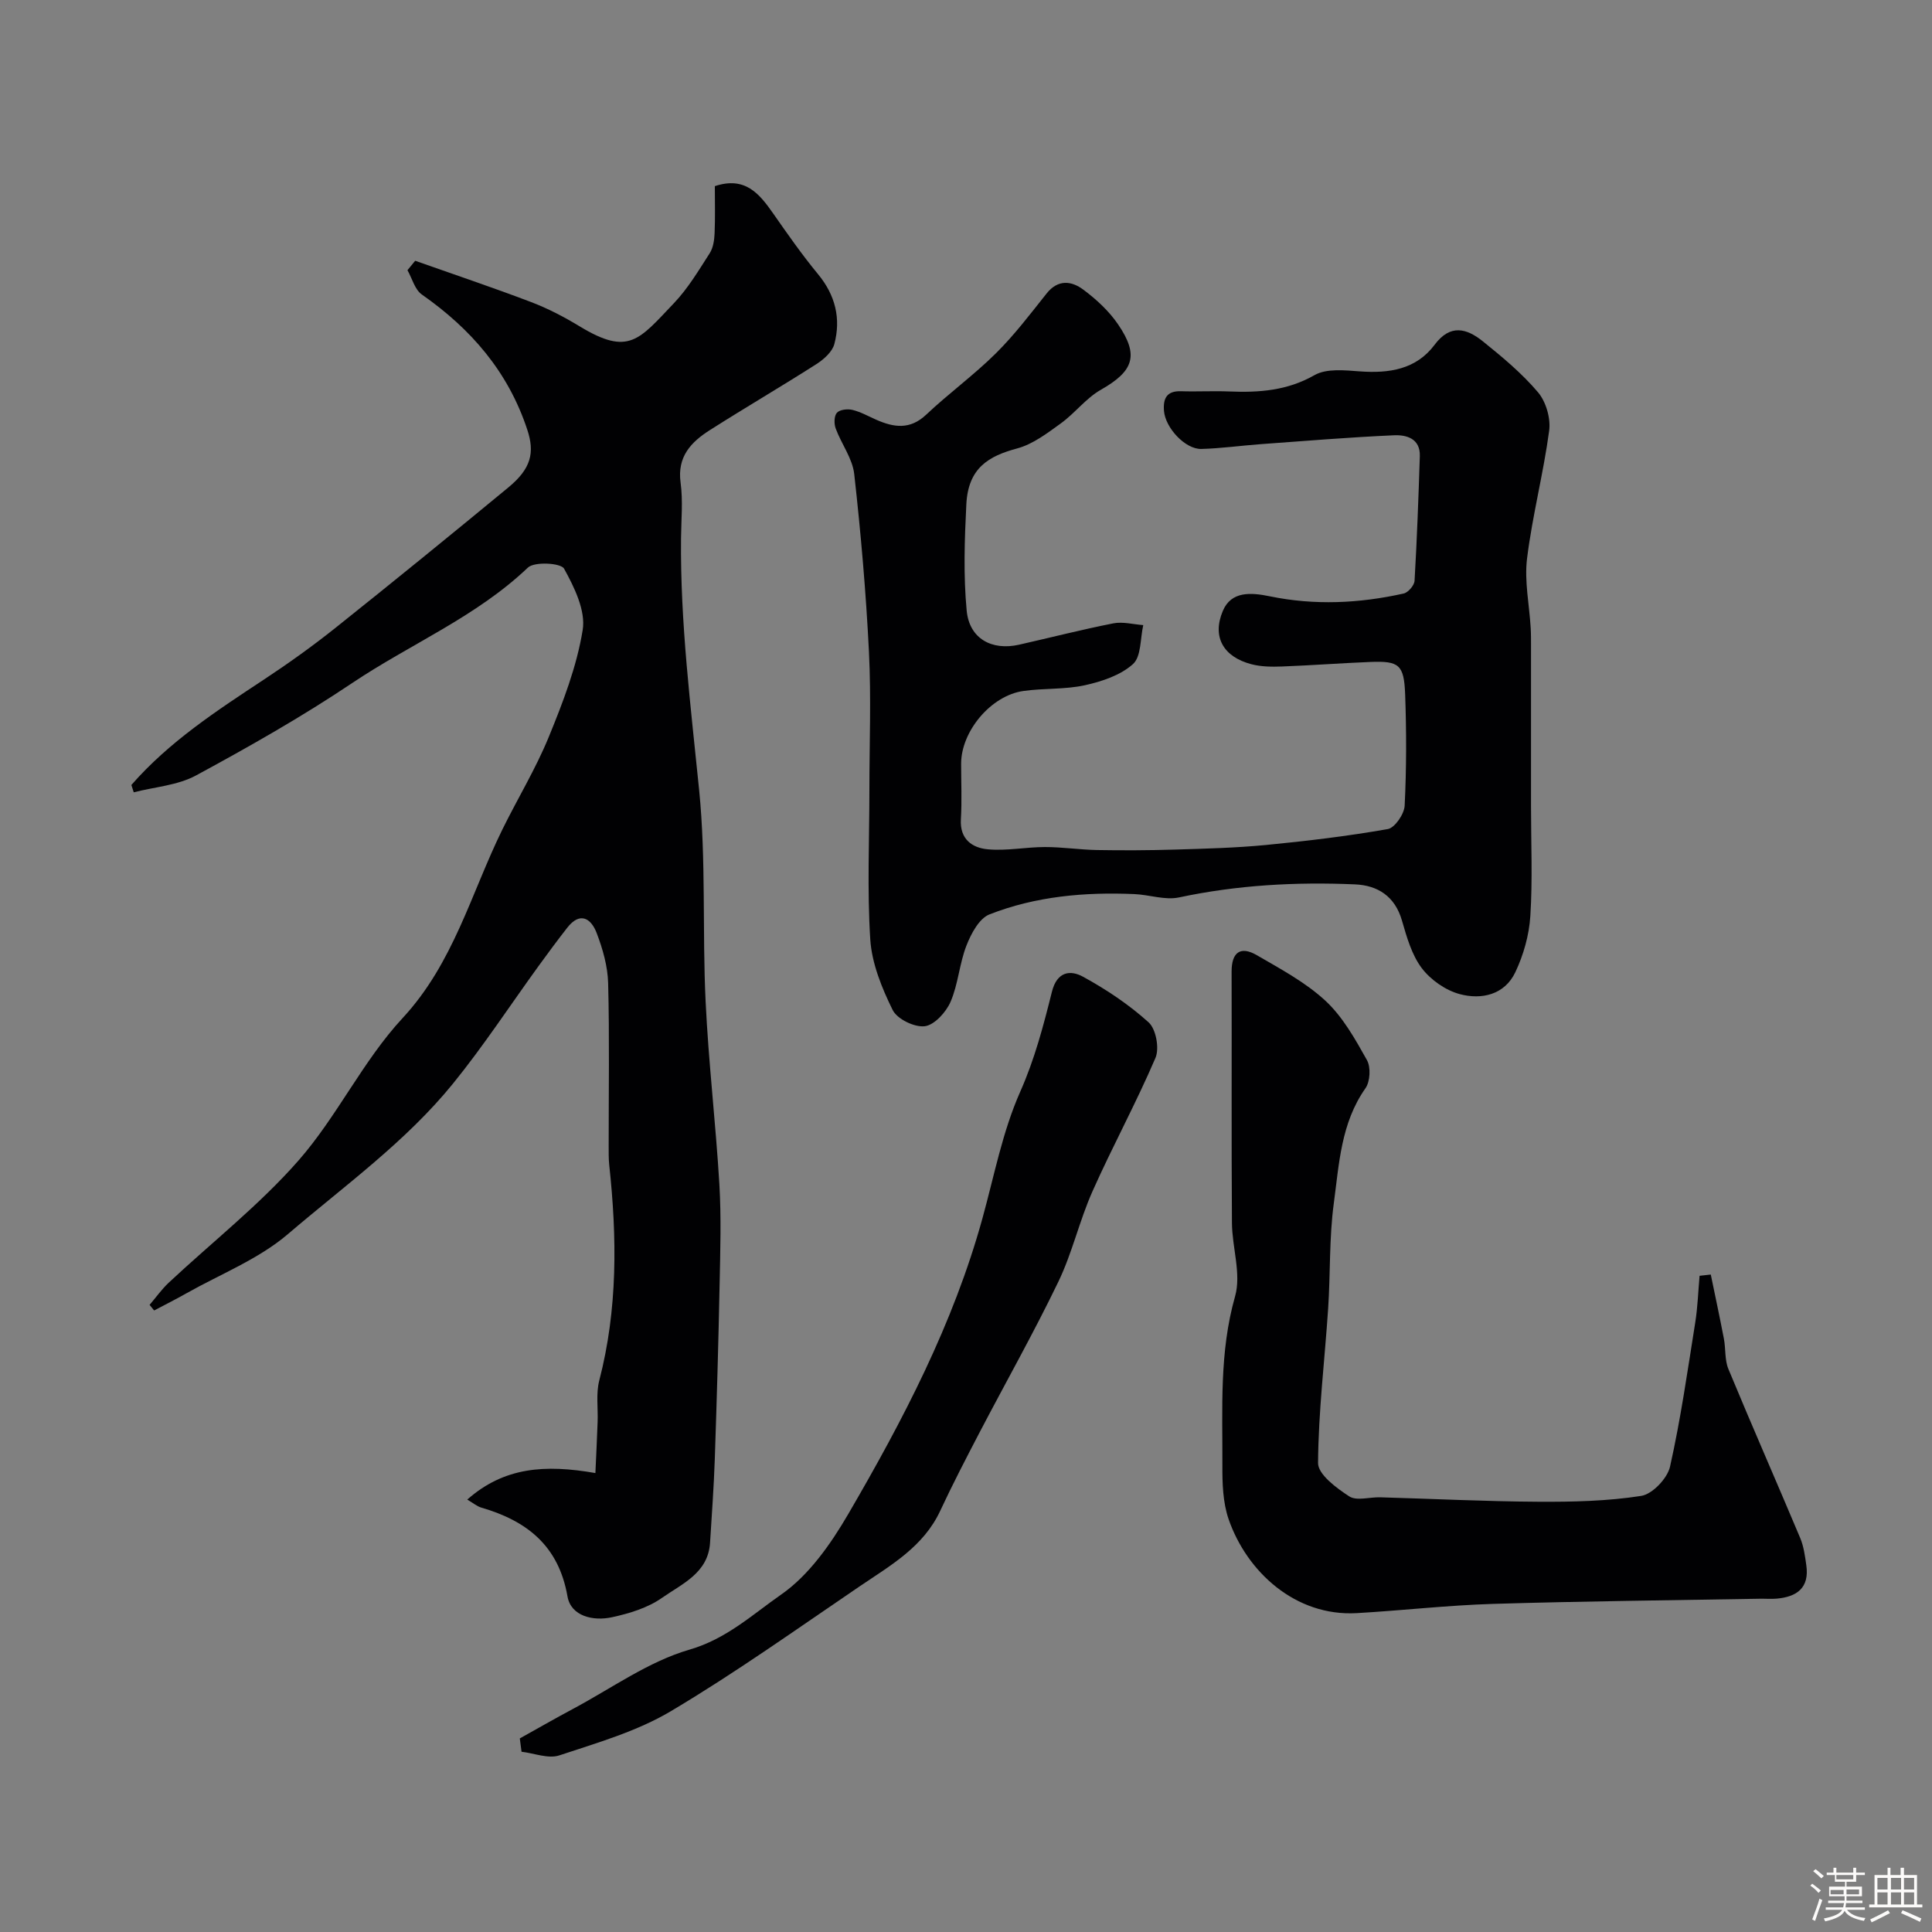 <svg enable-background="new 0 0 400 400" viewBox="0 0 400 400" xmlns="http://www.w3.org/2000/svg"><rect x="0" y="0" width="400" height="400" fill="#808080" stroke="none"/><path d="m374.8 390.4.4-.4c.7.5 1.3 1 1.8 1.4l-.5.5c-.5-.6-1.1-1.1-1.7-1.5zm1 7.3-.6-.3c.5-1.4 1.1-2.8 1.5-4.3.2.1.4.2.6.3-.5 1.3-1 2.8-1.5 4.3zm-.4-10.3.5-.4c.4.3 1 .8 1.7 1.4l-.5.5c-.5-.5-1.1-1-1.7-1.5zm2.5.3h1.7v-1h.6v1h3.5v-1h.6v1h1.8v.5h-1.8v1.4h-2v1h3.2v2h-3.2v.9h3.3v.5h-3.4c0 .3-.1.6-.1.9h4v.5h-3.7c.7.9 1.9 1.5 3.8 1.7-.1.2-.2.4-.3.6-2.1-.4-3.5-1.1-4-2.1-.4 1-1.8 1.7-4 2.2-.1-.2-.2-.4-.3-.6 2.1-.4 3.4-1 3.8-1.8h-3.4v-.5h3.6c.1-.3.1-.6.2-.9h-3.3v-.5h3.4c0-.3 0-.6 0-.9h-3.2v-2h3.3v-1h-2.1v-1.4h-1.7v-.5zm1.1 3.5v1h2.7c0-.3 0-.4 0-.4 0-.1 0-.2 0-.2 0-.1 0-.2 0-.3h-2.7zm1.2-3v.9h3.5v-.9zm4.7 3h-2.6v.6.4h2.6z" fill="#fcfbfa"/><path d="m393.6 386.7h.6v1.5h2.7v6.1h1.1v.6h-11v-.6h1.1v-6.1h2.7v-1.5h.6v1.5h2.1v-1.5zm-2.7 8.8.4.6c-1.2.6-2.5 1.3-3.8 1.9-.1-.2-.2-.4-.3-.6 1.2-.6 2.5-1.2 3.7-1.9zm-2.2-6.7v2.4h2.1v-2.4zm0 3v2.5h2.1v-2.5zm2.8-3v2.4h2.1v-2.4zm0 3v2.5h2.1v-2.5zm6 6.1c-1.4-.7-2.7-1.3-3.9-1.8l.3-.6c1.5.6 2.7 1.2 3.9 1.7zm-1.2-9.1h-2.1v2.4h2.1zm-2.1 3v2.5h2.1v-2.5z" fill="#fcfbfa"/><g fill="#010103"><path d="m27.2 162.52c7.82-8.96 17.68-15.38 27.51-21.87 5.03-3.32 9.96-6.85 14.67-10.6 12.05-9.61 23.99-19.33 35.88-29.14 4.72-3.9 5.48-7.2 3.91-11.94-3.97-12.04-11.66-20.87-21.84-28-1.45-1.02-2-3.32-2.97-5.03.53-.65 1.07-1.3 1.6-1.95 8.01 2.83 16.06 5.53 24 8.55 3.5 1.33 6.88 3.1 10.09 5.05 10.15 6.15 12.24 2.77 19.48-4.82 2.9-3.04 5.11-6.77 7.4-10.33.73-1.13.96-2.73 1.02-4.13.14-3.29.05-6.59.05-9.77 6.25-2.08 9.2 1.54 12.06 5.63 2.99 4.28 5.99 8.58 9.31 12.6 3.59 4.35 4.77 9.2 3.37 14.47-.43 1.61-2.19 3.17-3.72 4.15-7.28 4.65-14.75 9.01-22.04 13.65-3.89 2.47-6.81 5.5-6.07 10.89.51 3.76.13 7.65.09 11.48-.18 17.5 2.01 34.79 3.75 52.16 1.45 14.49.64 29.19 1.34 43.77.6 12.64 2.1 25.24 2.85 37.87.4 6.84.19 13.73.05 20.59-.24 12.1-.59 24.2-1 36.3-.2 5.77-.62 11.54-.98 17.3-.39 6.29-5.81 8.51-9.94 11.41-2.95 2.08-6.76 3.24-10.36 4.02-3.88.85-8.5-.19-9.22-4.32-1.84-10.51-8.41-15.63-17.85-18.38-.88-.26-1.64-.92-2.9-1.66 7.61-6.72 16.07-7.32 26.53-5.49.16-3.5.33-7.03.46-10.57.11-2.87-.36-5.88.34-8.59 3.84-14.77 3.68-29.68 2.06-44.67-.14-1.32-.1-2.66-.11-3.99-.01-11.2.18-22.4-.11-33.59-.09-3.49-1.11-7.08-2.37-10.38-1.15-3.03-3.43-4.54-6.11-1.1-2.01 2.58-3.96 5.2-5.87 7.84-5.92 8.16-11.45 16.63-17.79 24.44-9.78 12.04-22.45 21.12-34.14 31.12-6.09 5.21-14 8.3-21.1 12.31-2.17 1.23-4.41 2.35-6.62 3.52-.31-.39-.63-.77-.94-1.16 1.32-1.54 2.5-3.22 3.97-4.6 8.99-8.41 18.79-16.09 26.86-25.29 7.99-9.11 13.32-20.61 21.53-29.46 10.57-11.39 14.19-25.85 20.67-39.05 3.15-6.41 6.9-12.56 9.6-19.14 2.94-7.18 5.81-14.6 7.04-22.19.65-3.99-1.73-8.85-3.86-12.7-.66-1.18-6.14-1.5-7.49-.21-10.71 10.2-24.34 15.82-36.38 23.9-10.39 6.97-21.32 13.17-32.33 19.13-3.81 2.06-8.56 2.37-12.89 3.49-.17-.49-.33-1.01-.49-1.52z"/><path d="m180 163.5c0-9.5.38-19.02-.09-28.49-.61-12.31-1.68-24.6-3.05-36.85-.36-3.25-2.66-6.25-3.84-9.45-.36-.97-.34-2.59.25-3.25s2.19-.84 3.2-.6c1.71.41 3.3 1.31 4.92 2.03 3.65 1.61 7 2.14 10.36-1.03 4.66-4.4 9.89-8.2 14.44-12.71 3.83-3.8 7.13-8.15 10.5-12.39 2.37-2.98 5.17-2.61 7.6-.79 2.7 2.01 5.31 4.42 7.19 7.18 4.43 6.48 3.19 9.71-3.58 13.56-3.07 1.75-5.35 4.84-8.27 6.95-2.81 2.03-5.78 4.31-9.03 5.18-5.88 1.58-10.14 4-10.53 11.56-.37 7.33-.62 14.74.07 22.02.55 5.81 5.2 8.33 10.84 7.06 6.5-1.47 12.97-3.13 19.51-4.42 1.97-.39 4.14.21 6.21.36-.64 2.77-.4 6.51-2.13 8.07-2.58 2.32-6.43 3.6-9.95 4.38-4.13.91-8.52.59-12.74 1.19-6.72.95-12.89 8.34-12.89 15.07 0 3.83.18 7.68-.05 11.5-.25 4.13 2.36 5.92 5.58 6.21 3.9.36 7.89-.47 11.84-.47 3.58 0 7.15.55 10.73.62 5.36.09 10.72.07 16.08-.09 6.3-.19 12.62-.35 18.89-.95 8.46-.82 16.91-1.83 25.27-3.3 1.46-.26 3.41-3.12 3.49-4.85.38-7.67.38-15.38.1-23.06-.23-6.14-1.27-6.92-7.18-6.69-6.1.24-12.2.71-18.3.94-2.13.08-4.36.06-6.39-.48-5.72-1.51-8.17-5.61-5.87-11.04 1.74-4.11 5.81-3.82 9.73-3.01 9.26 1.91 18.53 1.47 27.71-.58.93-.21 2.2-1.69 2.25-2.64.5-8.59.81-17.19 1.09-25.79.12-3.66-2.77-4.45-5.37-4.33-9.21.41-18.4 1.17-27.6 1.84-4.09.3-8.17.88-12.26.99-3.33.09-7.45-4.36-7.74-7.87-.21-2.58.56-4.18 3.54-4.08 3.33.11 6.67-.09 10 .05 6.15.25 11.98-.16 17.64-3.39 2.48-1.41 6.24-1 9.37-.77 6.07.44 11.66-.39 15.49-5.52 3.27-4.38 6.68-3.35 9.98-.7 4.04 3.25 8.09 6.62 11.42 10.55 1.65 1.95 2.65 5.39 2.31 7.94-1.19 8.87-3.48 17.59-4.58 26.47-.58 4.68.47 9.55.75 14.34.08 1.33.07 2.66.07 4 .01 11.03 0 22.06 0 33.09 0 7.53.34 15.09-.14 22.59-.25 3.95-1.41 8.06-3.11 11.64-2.22 4.68-7 5.74-11.51 4.53-2.94-.79-6.02-2.95-7.86-5.38-2.08-2.76-3.11-6.43-4.1-9.85-1.45-5.03-5.02-7.29-9.73-7.49-12.22-.53-24.37.13-36.42 2.7-2.91.62-6.16-.56-9.27-.69-10.25-.44-20.41.45-29.99 4.21-2.13.84-3.79 3.98-4.75 6.43-1.47 3.75-1.71 8-3.3 11.67-.93 2.15-3.34 4.8-5.34 5.05-2.13.26-5.73-1.49-6.65-3.37-2.24-4.55-4.3-9.61-4.63-14.59-.66-10.31-.18-20.68-.18-31.01z"/><path d="m354.2 263.88c.91 4.42 1.86 8.84 2.71 13.27.4 2.08.15 4.39.93 6.28 4.85 11.71 9.96 23.31 14.87 34.99.74 1.76 1 3.76 1.27 5.67.66 4.65-1.95 6.52-6.13 6.89-1.16.1-2.33 0-3.5.02-18.43.33-36.87.51-55.3 1.07-9.39.29-18.76 1.37-28.14 1.91-12.7.73-22.78-8.56-26.54-19.45-1.2-3.48-1.31-7.47-1.29-11.22.05-11.68-.66-23.34 2.63-34.92 1.32-4.64-.62-10.12-.65-15.23-.12-17.33-.02-34.66-.07-51.99-.01-4.02 1.84-5.37 5.22-3.41 4.92 2.86 10.09 5.62 14.21 9.44 3.59 3.33 6.15 7.92 8.59 12.28.83 1.48.67 4.45-.31 5.84-5.08 7.21-5.45 15.66-6.55 23.81-.97 7.18-.69 14.52-1.17 21.78-.71 10.67-2.02 21.33-2.09 32-.01 2.35 3.81 5.18 6.46 6.9 1.53.99 4.22.13 6.38.19 10.93.31 21.87.86 32.8.92 7.1.04 14.28-.12 21.26-1.21 2.32-.36 5.42-3.62 5.97-6.05 2.21-9.84 3.63-19.86 5.22-29.84.51-3.19.61-6.45.9-9.68.77-.08 1.54-.17 2.32-.26z"/><path d="m107.62 359.92c3.65-2.03 7.28-4.12 10.97-6.09 8-4.26 15.64-9.82 24.16-12.29 7.67-2.22 13.06-7.29 18.96-11.39 5.75-3.99 10.28-10.46 13.91-16.68 11.34-19.46 21.78-39.41 27.81-61.32 2.42-8.78 4.14-17.89 7.8-26.13 3-6.76 4.81-13.69 6.56-20.69 1.06-4.24 3.85-4.53 6.42-3.12 4.84 2.65 9.54 5.78 13.61 9.47 1.52 1.38 2.25 5.37 1.41 7.34-4.01 9.37-8.92 18.36-13.06 27.67-2.7 6.07-4.17 12.71-7.05 18.68-5.09 10.56-10.87 20.79-16.3 31.18-2.8 5.37-5.6 10.76-8.16 16.25-3.47 7.45-10.26 11.29-16.6 15.58-12.95 8.79-25.72 17.91-39.16 25.9-7.04 4.19-15.23 6.54-23.09 9.15-2.28.76-5.2-.44-7.83-.75-.13-.91-.25-1.83-.36-2.76z"/></g></svg>
